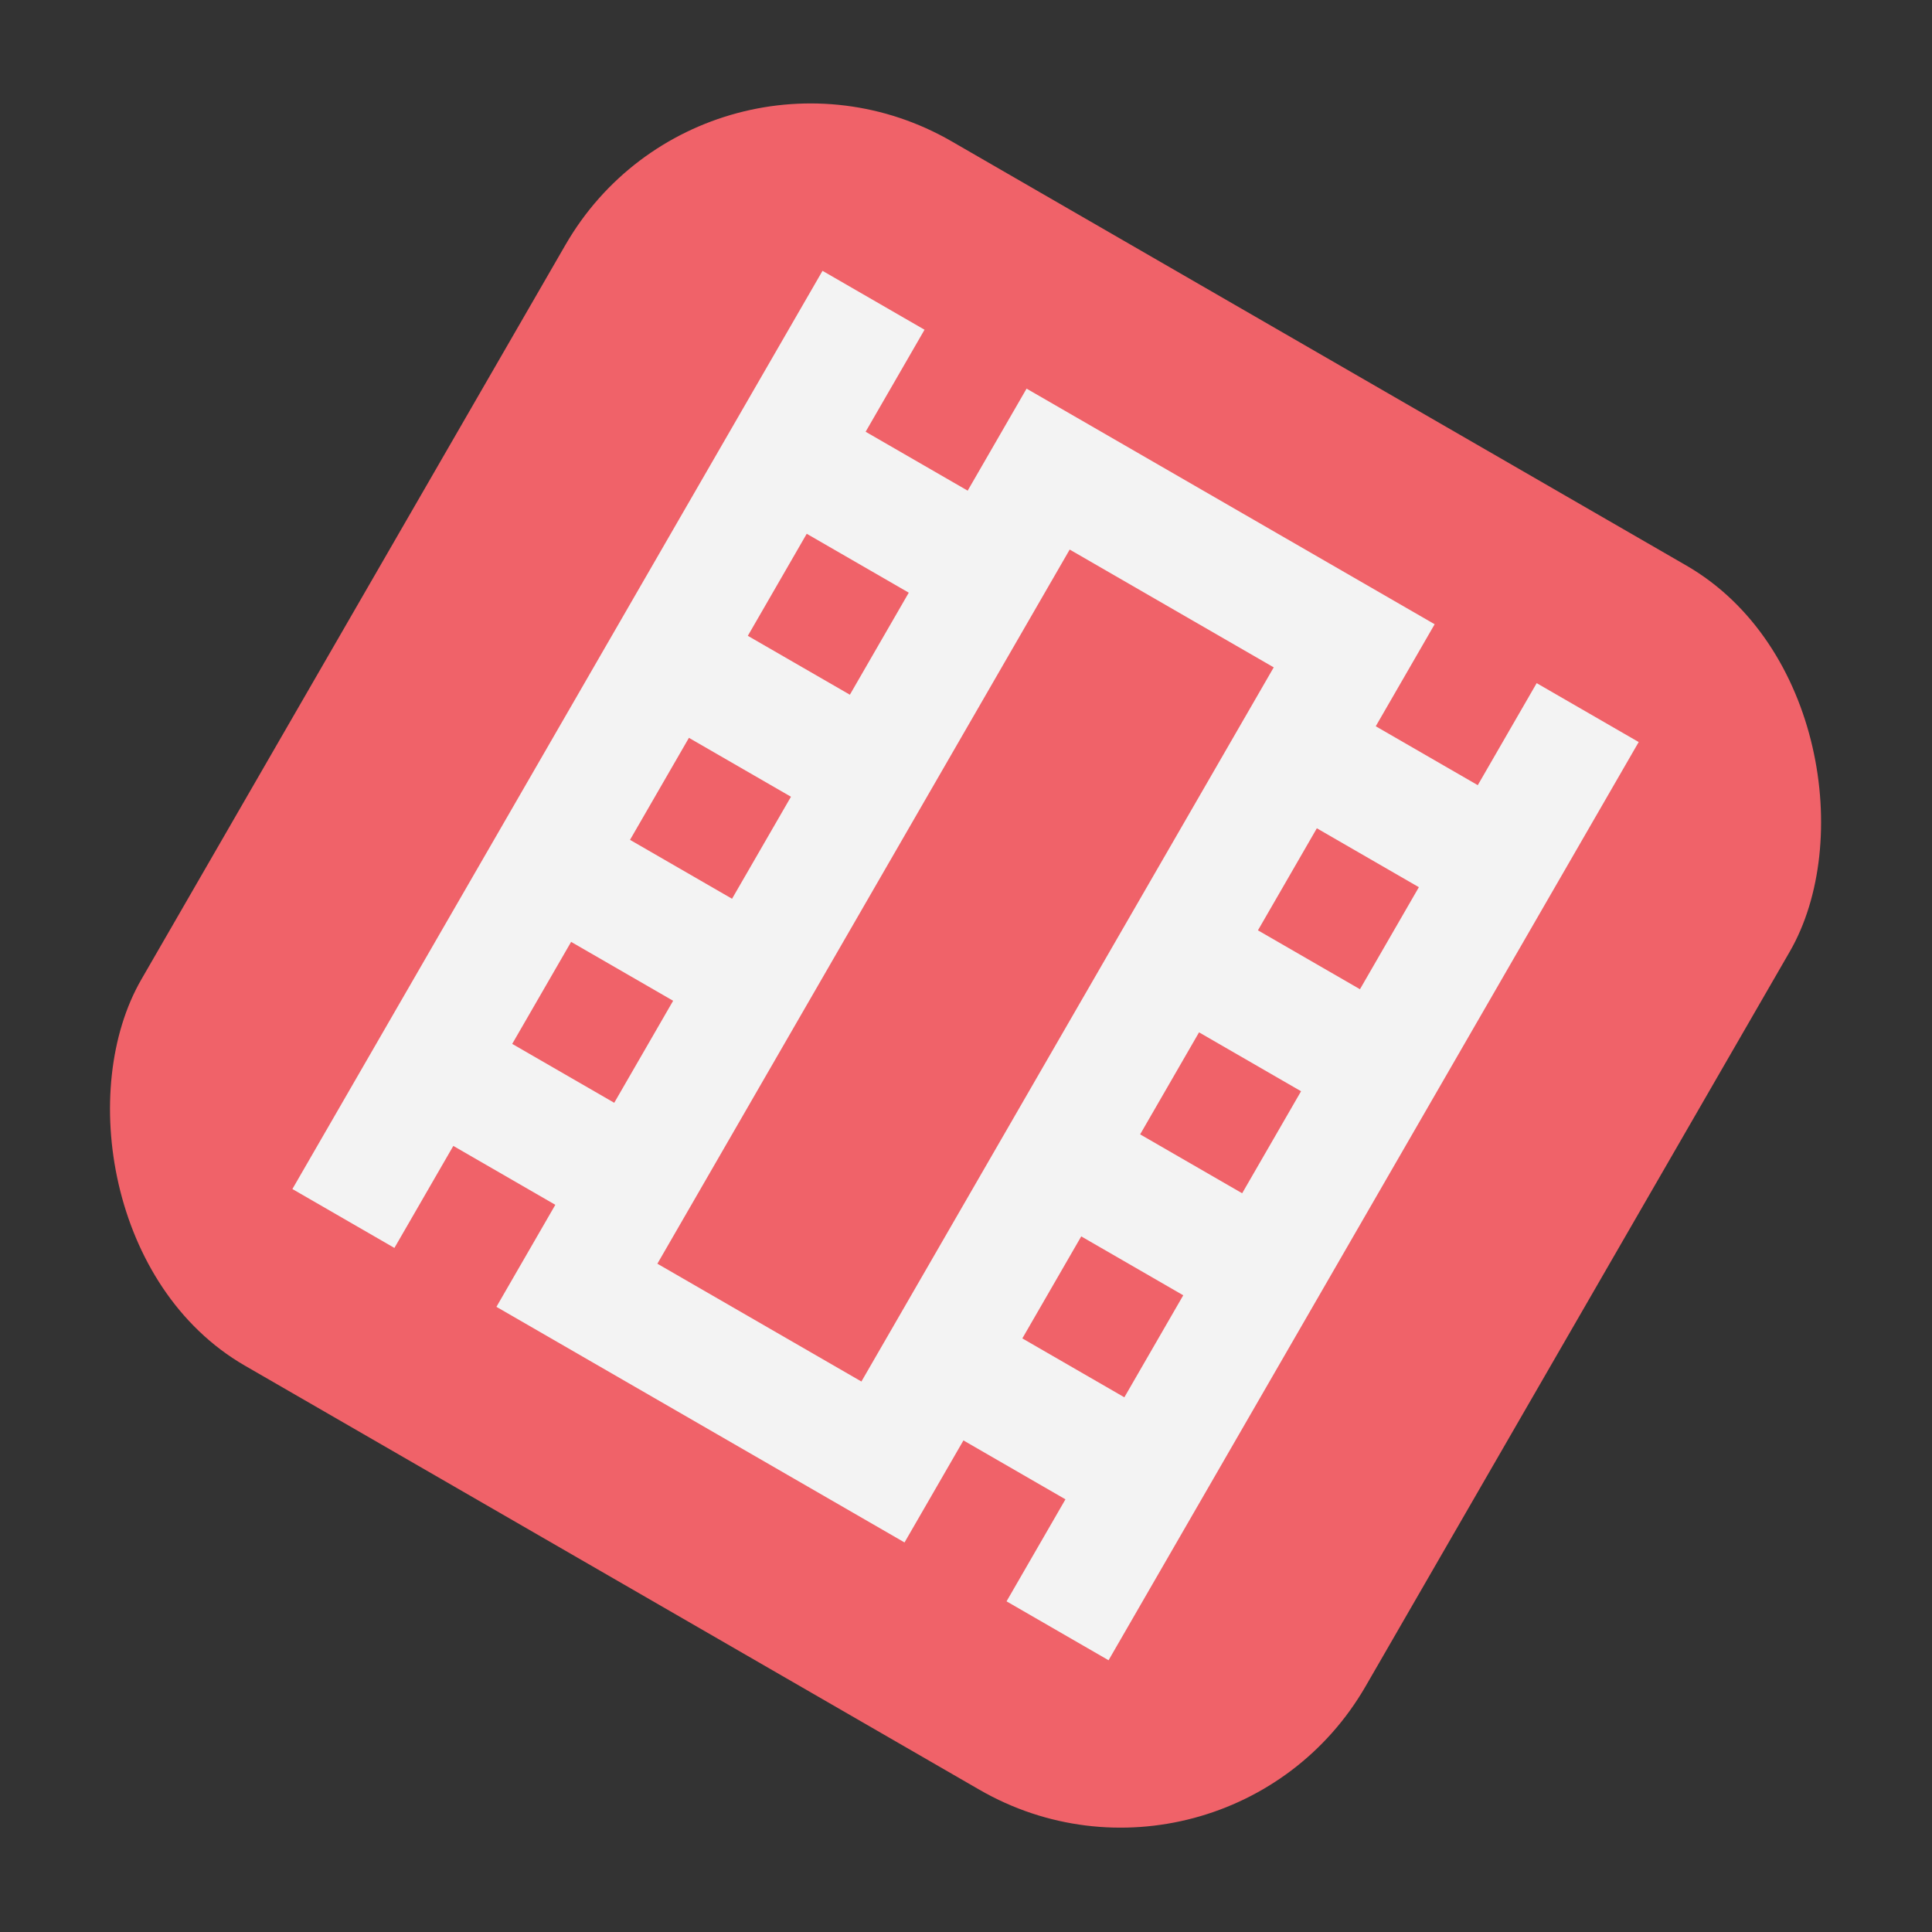 <svg width="82" height="82" viewBox="0 0 82 82" fill="none" xmlns="http://www.w3.org/2000/svg">
<rect x="0" y="0" width="82" height="82" fill="#333333" stroke="none"/>
<g clip-path="url(#clip0_15_183)">
<rect x="30" width="60" height="60" rx="12" transform="rotate(30 30 0)" fill="#F06269"/>
<path d="M12.41 50.466L34.91 11.495L39.24 13.995L36.74 18.325L41.071 20.825L43.571 16.495L60.891 26.495L58.391 30.825L62.721 33.325L65.221 28.995L69.551 31.495L47.051 70.466L42.721 67.966L45.221 63.636L40.891 61.136L38.391 65.466L21.07 55.466L23.57 51.136L19.24 48.636L16.74 52.966L12.41 50.466ZM21.74 44.306L26.07 46.806L28.57 42.476L24.24 39.976L21.74 44.306ZM26.74 35.646L31.07 38.146L33.571 33.816L29.24 31.316L26.74 35.646ZM31.74 26.986L36.071 29.486L38.571 25.155L34.24 22.655L31.74 26.986ZM43.391 56.806L47.721 59.306L50.221 54.976L45.891 52.476L43.391 56.806ZM48.391 48.146L52.721 50.646L55.221 46.316L50.891 43.816L48.391 48.146ZM53.391 39.486L57.721 41.986L60.221 37.655L55.891 35.155L53.391 39.486ZM27.901 53.636L36.561 58.636L54.061 28.325L45.401 23.325L27.901 53.636Z" fill="#F3F3F3"/>
</g>
<defs>
<clipPath id="clip0_15_183">
<rect x="30" width="60" height="60" rx="12" transform="rotate(30 30 0)" fill="white"/>
</clipPath>
</defs>
</svg>
